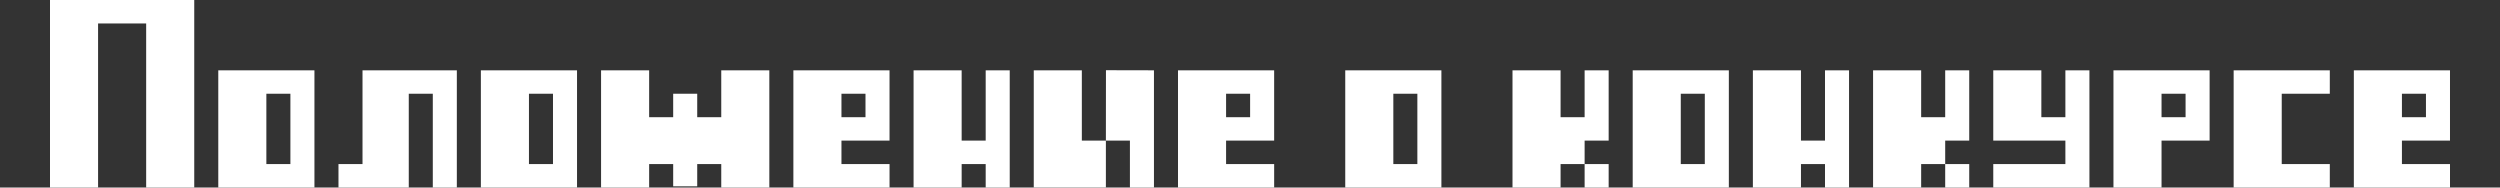 <svg width="400" height="30" viewBox="0 0 400 30" fill="none" xmlns="http://www.w3.org/2000/svg">
<rect x="0" y="0" width="400" height="30" fill="#333333" stroke="none"/>
<path d="M8 0H31.079V30H23.386V3.75H15.692L15.693 30H8V0Z" fill="white"/>
<path fill-rule="evenodd" clip-rule="evenodd" d="M203.865 26.25V30H188.48V11.25H203.864V22.5H196.173V26.25H203.865ZM200.018 18.75V14.999H196.173V18.75H200.018Z" fill="white"/>
<path d="M176.954 11.234L184.633 11.25V30H180.787V22.498H176.941L176.954 11.234Z" fill="white"/>
<path d="M173.095 22.498H176.941V29.997L165.402 30V11.25H173.094L173.095 22.498Z" fill="white"/>
<path d="M157.71 11.25H161.556V30H157.71V26.249H153.865V30H146.172V11.25H153.864L153.865 22.5H157.71V11.25Z" fill="white"/>
<path fill-rule="evenodd" clip-rule="evenodd" d="M142.326 26.25V30H126.94V11.25H142.325V22.5H134.633V26.25H142.326ZM138.479 18.75V14.999H134.633V18.75H138.479Z" fill="white"/>
<path d="M111.555 18.75H115.401V11.25H123.093L123.094 30H115.401V26.249H111.555V29.811H107.709V26.249H103.864V30H96.171V11.25H103.863L103.864 18.75H107.709V14.999H111.555V18.75Z" fill="white"/>
<path fill-rule="evenodd" clip-rule="evenodd" d="M76.94 30V11.25H92.325V30H76.94ZM84.633 26.25H88.478V14.999H84.633V26.25Z" fill="white"/>
<path fill-rule="evenodd" clip-rule="evenodd" d="M34.925 30V11.25H50.31V30H34.925ZM46.464 26.25H42.618V15H46.464V26.25Z" fill="white"/>
<path fill-rule="evenodd" clip-rule="evenodd" d="M215.24 30V11.25H230.624V30H215.24ZM222.933 26.25H226.778V15H222.933V26.25Z" fill="white"/>
<path d="M257.385 26.25H253.539V22.499H257.385V11.25H253.539V18.75H249.693V11.25H242V30H249.693V26.25H253.539V30H257.385V26.25Z" fill="white"/>
<path fill-rule="evenodd" clip-rule="evenodd" d="M392 30V26.25H384.308V22.5H391.999V11.25H376.615V30H392ZM388.153 15V18.75H384.308V15H388.153Z" fill="white"/>
<path d="M372.769 26.25H365.077V15H372.769V11.25H357.384V30H372.769V26.25Z" fill="white"/>
<path fill-rule="evenodd" clip-rule="evenodd" d="M353.538 22.5V11.25H338.154V30H345.847V22.5H353.538ZM349.692 15V18.75H345.847V15H349.692Z" fill="white"/>
<path d="M330.462 26.25H318.923V30H334.308V11.25H330.462V18.75H326.616V11.25H318.922V22.5L330.462 22.499V26.25Z" fill="white"/>
<path d="M307.385 11.25H299.692V30H307.385V26.25H311.231V30H315.077V26.25H311.231V22.499H315.077V11.25H311.231V18.75H307.385V11.25Z" fill="white"/>
<path d="M295.846 11.25H292V22.5H288.155L288.154 11.25H280.461V30H288.155V26.249H292V30H295.846V11.25Z" fill="white"/>
<path fill-rule="evenodd" clip-rule="evenodd" d="M261.231 11.25V30H276.615V11.25H261.231ZM272.769 26.25H268.924V15H272.769V26.25Z" fill="white"/>
<path d="M73.094 11.25V30H69.248V14.999H65.403V30H54.156V26.25H58.002V11.25H73.094Z" fill="white"/>
</svg>

